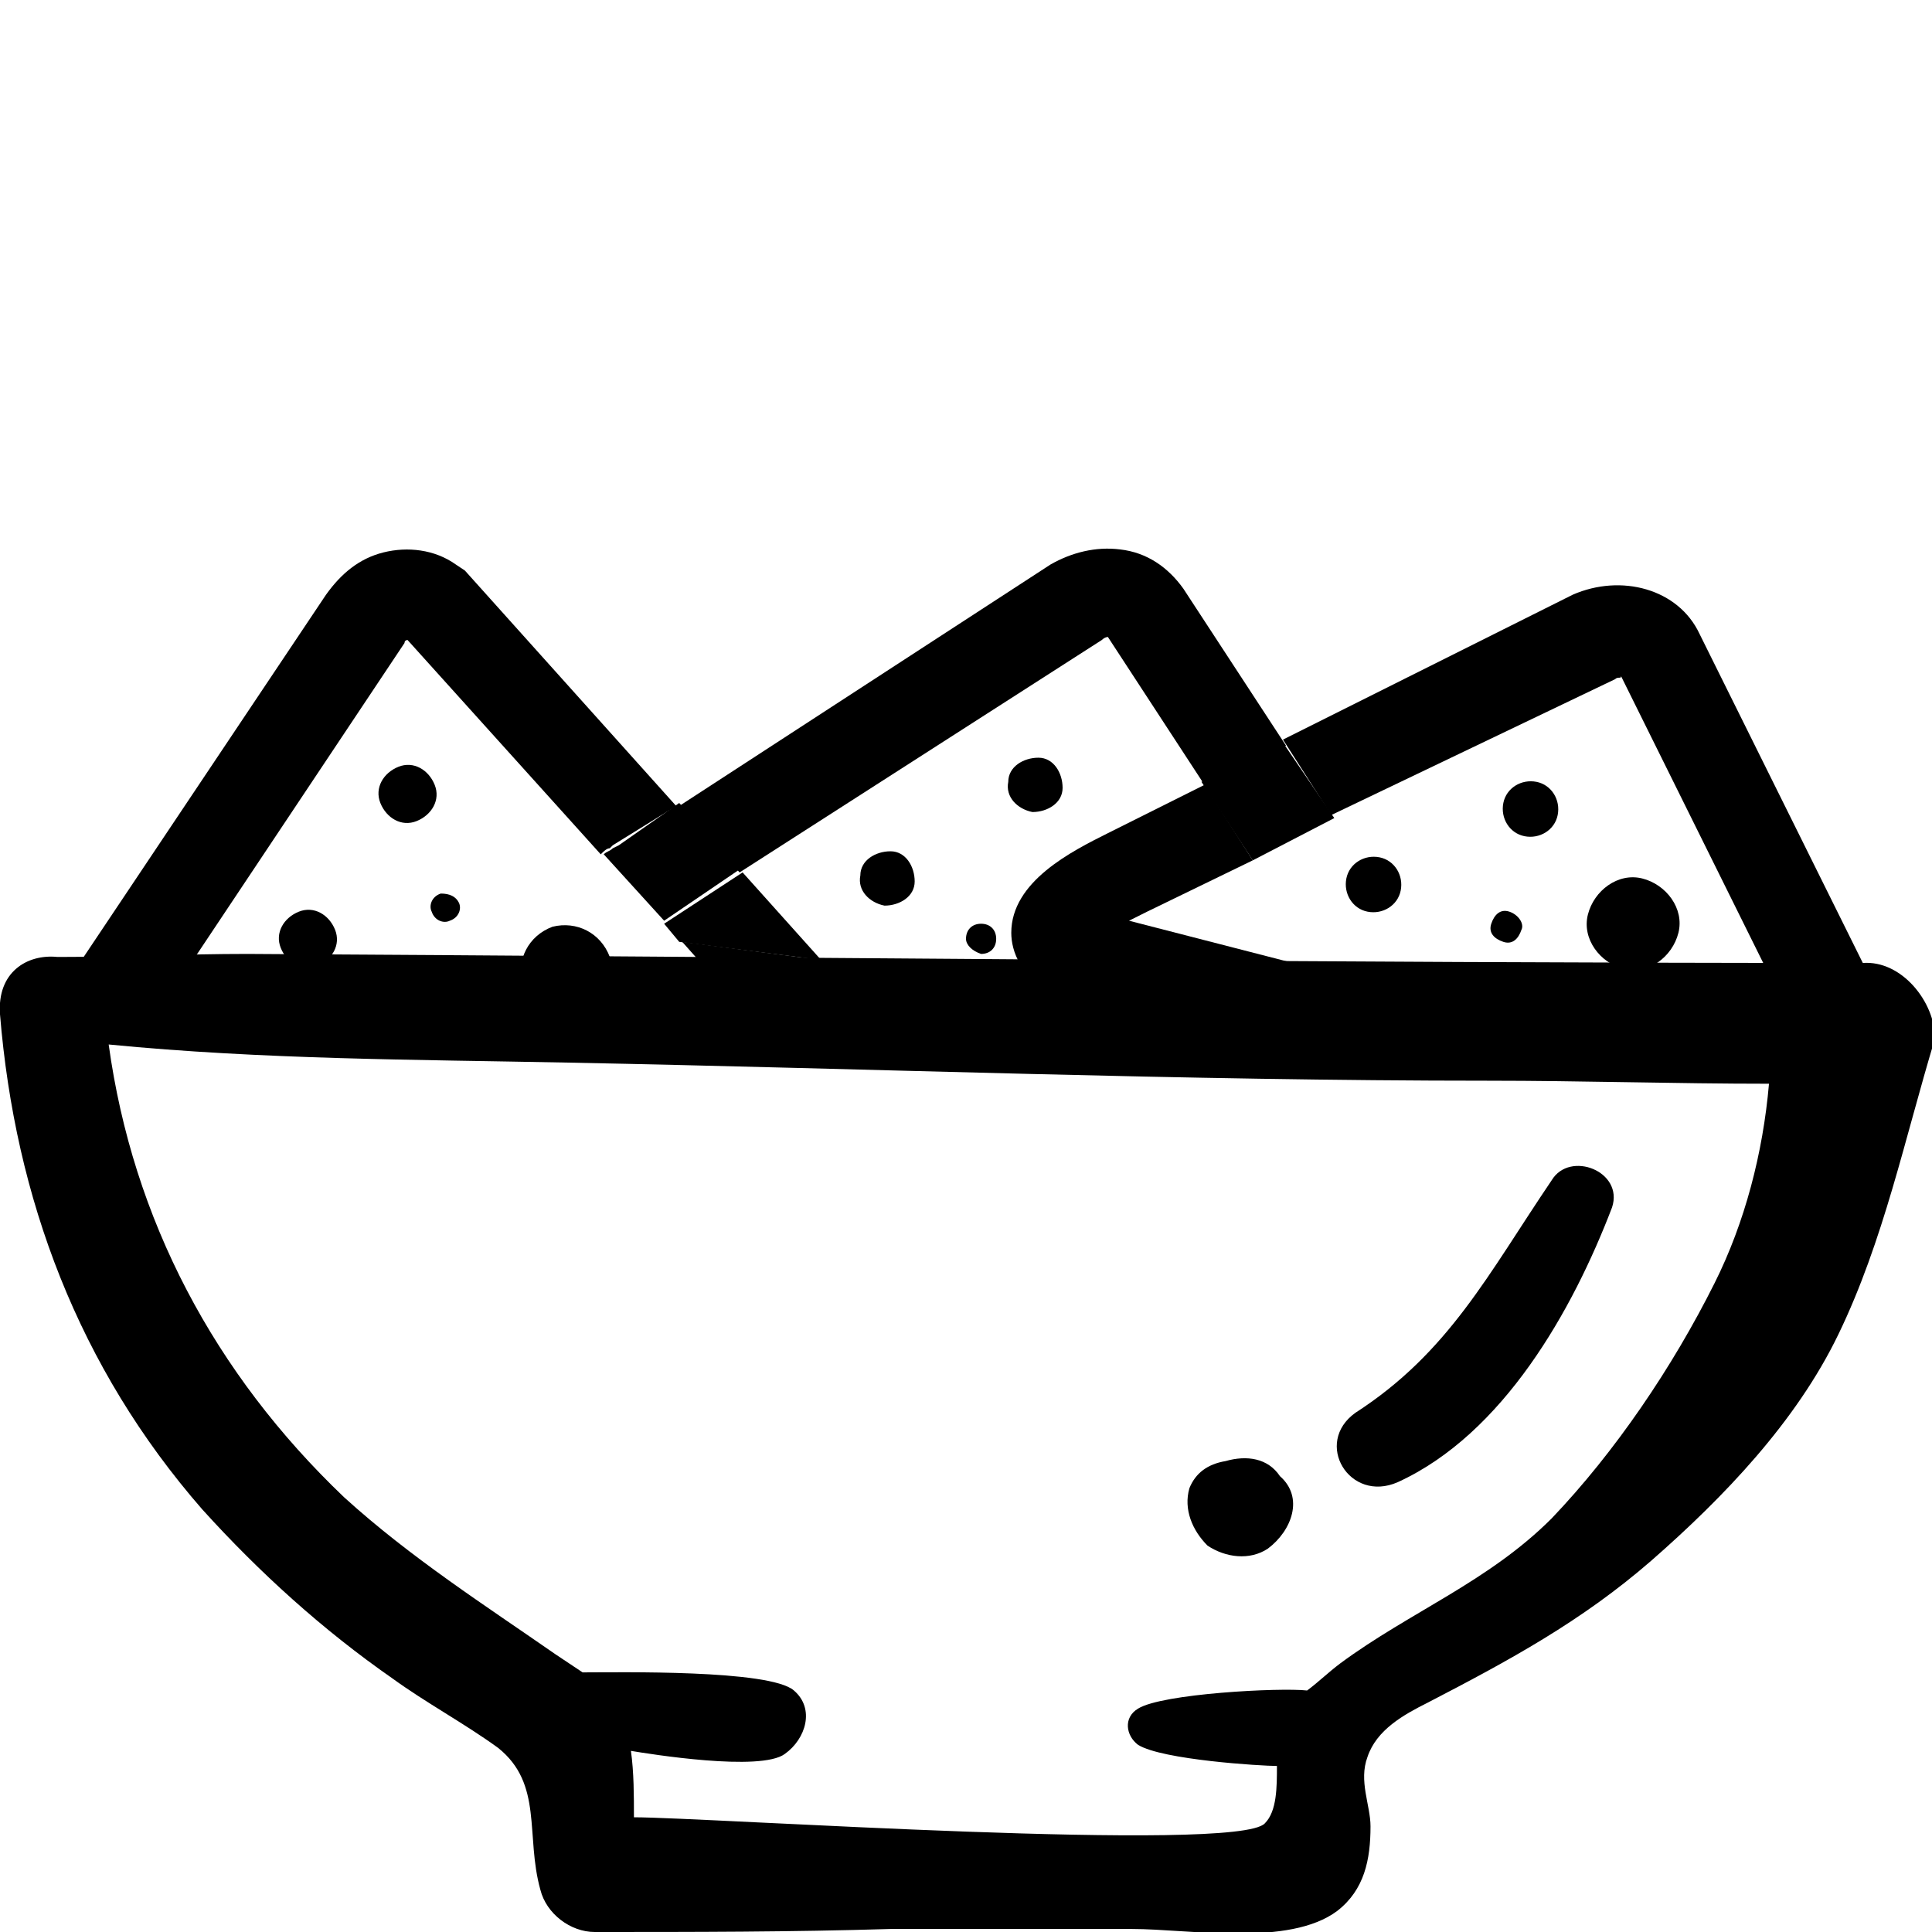 <?xml version="1.0" encoding="utf-8"?>
<!-- Generator: Adobe Illustrator 24.0.2, SVG Export Plug-In . SVG Version: 6.00 Build 0)  -->
<svg version="1.1" id="Layer_1" xmlns="http://www.w3.org/2000/svg" xmlns:xlink="http://www.w3.org/1999/xlink" x="0px" y="0px"
	 viewBox="0 0 64 64" style="enable-background:new 0 0 64 64;" xml:space="preserve">
<style type="text/css">
	.st0{fill:none;}
</style>
<g>
	<path d="M61.7,31.9c-17.9,0-35.6-0.2-53.5-0.3c-2.1,0-4.1,0.1-6.2,0.1c-0.1,0-0.1,0-0.1,0c-1-0.1-2,0.5-1.9,1.9
		c0.5,6.1,2.6,11.7,6.7,16.4c1.9,2.1,4,4,6.3,5.6c1.1,0.8,2.4,1.5,3.5,2.3c1.5,1.2,0.9,2.9,1.4,4.7c0.2,0.8,1,1.4,1.8,1.4
		c3.3,0,6.5,0,9.8-0.1c2.6,0,5.3,0,8,0c1.9,0,5.2,0.6,6.8-0.6c0.9-0.7,1.1-1.7,1.1-2.8c0-0.7-0.4-1.5-0.1-2.3c0.3-0.9,1.2-1.4,2-1.8
		c2.7-1.4,5.1-2.7,7.4-4.7c2.4-2.1,4.8-4.6,6.2-7.5c1.5-3.1,2.2-6.5,3.2-9.8C64.1,33.2,63,31.8,61.7,31.9z M56.8,42.5
		c-1.4,2.8-3.3,5.6-5.4,7.8c-2.1,2.1-4.7,3.1-7,4.8c-0.4,0.3-0.7,0.6-1.1,0.9c-0.9-0.1-4.8,0.1-5.6,0.6c-0.5,0.3-0.4,0.9,0,1.2
		c0.8,0.5,4.1,0.7,4.6,0.7c0,0.7,0,1.5-0.4,1.9c-0.9,1-18.5-0.2-20.9-0.2c0-0.7,0-1.5-0.1-2.2c0.6,0.1,4.3,0.7,5.1,0.1
		c0.7-0.5,1-1.5,0.3-2.1c-0.8-0.7-5.8-0.6-7-0.6c-0.3-0.2-0.6-0.4-0.9-0.6c-2.3-1.6-4.8-3.2-7-5.2c-4.3-4.1-7-9.2-7.8-15
		c5.1,0.5,10.2,0.5,15.2,0.6c10.2,0.2,20.4,0.6,30.5,0.6c3.1,0,6.2,0.1,9.3,0.1C58.4,38.2,57.8,40.5,56.8,42.5z"/>
	<g>
		<path class="st0" d="M25,33.9l-2.4-2.7L22,30.6l-2-2.2l-6.4-7.1c0,0-0.1,0.1-0.1,0.1L4.8,34.2h20.6c0,0-0.1-0.1-0.1-0.1L25,33.9z
			 M10.5,32c-0.5,0.2-1-0.1-1.2-0.6c-0.2-0.5,0.1-1,0.6-1.2c0.5-0.2,1,0.1,1.2,0.6C11.2,31.3,11,31.8,10.5,32z M13.8,27.2
			c-0.5,0.2-1-0.1-1.2-0.6c-0.2-0.5,0.1-1,0.6-1.2c0.5-0.2,1,0.1,1.2,0.6C14.6,26.5,14.3,27,13.8,27.2z M14.9,30.6
			c-0.3,0.1-0.5-0.1-0.6-0.3c-0.1-0.3,0.1-0.5,0.3-0.6c0.3-0.1,0.5,0.1,0.6,0.3C15.3,30.2,15.2,30.5,14.9,30.6z M19.2,33.6
			c-0.8,0.3-1.7-0.2-1.9-1c-0.3-0.8,0.2-1.7,1-1.9c0.8-0.3,1.7,0.2,1.9,1C20.4,32.5,20,33.3,19.2,33.6z"/>
		<path class="st0" d="M53.5,22.5l-9.3,4.6l-2.7,1.3L38,30.2c-0.2,0.1-0.4,0.2-0.6,0.3l6.6,1.7l3.8,1l3.6,1h8.1l-5.8-11.7
			C53.7,22.5,53.6,22.5,53.5,22.5z M46.4,29.5c-0.1,0.5-0.6,0.8-1.1,0.7c-0.5-0.1-0.8-0.6-0.7-1.1c0.1-0.5,0.6-0.8,1.1-0.7
			C46.2,28.5,46.5,29,46.4,29.5z M50.4,30.8c-0.1,0.3-0.3,0.4-0.6,0.4c-0.3-0.1-0.4-0.3-0.4-0.6c0.1-0.3,0.3-0.4,0.6-0.4
			C50.3,30.3,50.5,30.6,50.4,30.8z M51.6,27c-0.1,0.5-0.6,0.8-1.1,0.7c-0.5-0.1-0.8-0.6-0.7-1.1c0.1-0.5,0.6-0.8,1.1-0.7
			C51.4,26,51.7,26.5,51.6,27z M54.4,29.2c0.8,0.2,1.3,1,1.2,1.8c-0.2,0.8-1,1.3-1.8,1.2c-0.8-0.2-1.3-1-1.2-1.8
			C52.8,29.5,53.6,29,54.4,29.2z"/>
		<path class="st0" d="M27.2,31.8l7.8,1.1c-1.2-0.6-1.5-1.5-1.5-2.1c0-1.7,2-2.7,3.2-3.3l3.2-1.6l-3.2-4.9c0,0-0.1,0-0.2,0.1
			l-11.9,7.8L27.2,31.8C27.1,31.8,27.2,31.8,27.2,31.8z M34.4,25c0.5,0,0.9,0.5,0.8,1c0,0.5-0.5,0.9-1,0.8c-0.5,0-0.9-0.5-0.8-1
			C33.4,25.3,33.9,25,34.4,25z M32.6,30.6c0.3,0,0.5,0.3,0.5,0.5c0,0.3-0.3,0.5-0.5,0.5c-0.3,0-0.5-0.3-0.5-0.5
			C32.1,30.7,32.3,30.5,32.6,30.6z M29.5,28.1c0.5,0,0.9,0.5,0.8,1c0,0.5-0.5,0.9-1,0.8c-0.5,0-0.9-0.5-0.8-1
			C28.5,28.4,28.9,28,29.5,28.1z"/>
		<path d="M50,30.2c-0.3-0.1-0.5,0.1-0.6,0.4c-0.1,0.3,0.1,0.5,0.4,0.6c0.3,0.1,0.5-0.1,0.6-0.4C50.5,30.6,50.3,30.3,50,30.2z"/>
		<path d="M50.9,25.9c-0.5-0.1-1,0.2-1.1,0.7c-0.1,0.5,0.2,1,0.7,1.1c0.5,0.1,1-0.2,1.1-0.7C51.7,26.5,51.4,26,50.9,25.9z"/>
		<path d="M45.7,28.4c-0.5-0.1-1,0.2-1.1,0.7c-0.1,0.5,0.2,1,0.7,1.1c0.5,0.1,1-0.2,1.1-0.7C46.5,29,46.2,28.5,45.7,28.4z"/>
		<path d="M52.6,30.3c-0.2,0.8,0.4,1.6,1.2,1.8c0.8,0.2,1.6-0.4,1.8-1.2c0.2-0.8-0.4-1.6-1.2-1.8S52.8,29.5,52.6,30.3z"/>
		<path d="M32.5,31.6c0.3,0,0.5-0.2,0.5-0.5c0-0.3-0.2-0.5-0.5-0.5c-0.3,0-0.5,0.2-0.5,0.5C32,31.3,32.2,31.5,32.5,31.6z"/>
		<path d="M34.2,26.9c0.5,0,1-0.3,1-0.8c0-0.5-0.3-1-0.8-1c-0.5,0-1,0.3-1,0.8C33.3,26.4,33.7,26.8,34.2,26.9z"/>
		<path d="M29.3,30c0.5,0,1-0.3,1-0.8c0-0.5-0.3-1-0.8-1c-0.5,0-1,0.3-1,0.8C28.4,29.5,28.8,29.9,29.3,30z"/>
		<path d="M47.8,34.2h3.6l-3.6-1C47.8,33.5,47.9,33.9,47.8,34.2z"/>
		<path d="M53.5,22.5c0.1-0.1,0.2,0,0.2-0.1l5.8,11.7h3.3l-6.5-13.1c-0.7-1.5-2.6-2-4.2-1.3l-9.6,4.8l1.6,2.5L53.5,22.5z"/>
		<path d="M44.8,33.5l-0.8-1.3l-6.6-1.7c0.2-0.1,0.4-0.2,0.6-0.3l3.5-1.7l-1.6-2.5l-3.2,1.6c-1.2,0.6-3.2,1.6-3.2,3.3
			c0,0.6,0.3,1.5,1.5,2.1l9.3,1.3h0.6C44.9,34,44.8,33.7,44.8,33.5z"/>
		<path d="M36.5,21.2c0.1-0.1,0.2-0.1,0.2-0.1l3.2,4.9l2.7-1.3l-3.4-5.2c-0.5-0.7-1.2-1.2-2.1-1.3c-0.8-0.1-1.6,0.1-2.3,0.5l-12.3,8
			l2,2.2L36.5,21.2z"/>
		<path d="M35,32.9l-7.8-1.1c0.6,0.5,1.2,1.4,1.4,2.4h11.2L35.2,33C35.1,33,35.1,32.9,35,32.9z"/>
		<path d="M35.2,33l4.5,1.2h4.6L35,32.9C35.1,32.9,35.1,33,35.2,33z"/>
		<path d="M47.8,33.2l-3.8-1l0.8,1.3c0.1,0.1,0.1,0.5,0.1,0.7h3C47.9,33.9,47.8,33.5,47.8,33.2z"/>
		<polygon points="41.5,28.5 44.2,27.1 42.5,24.6 39.8,25.9 		"/>
		<path d="M27.2,31.8C27.2,31.8,27.1,31.8,27.2,31.8l-2.6-2.9L22,30.6l0.5,0.6L27.2,31.8z"/>
		<path d="M13.4,21.3c0-0.1,0.1-0.1,0.1-0.1l6.4,7.1c0.1-0.1,0.2-0.2,0.3-0.2l0.1-0.1l2.1-1.3l-7-7.8l-0.3-0.2
			c-0.7-0.5-1.6-0.6-2.4-0.4c-0.8,0.2-1.4,0.7-1.9,1.4L1.3,33.9L1.3,34c0,0.1-0.1,0.1-0.1,0.2h3.6L13.4,21.3z"/>
		<path d="M20.3,28.1c-0.1,0.1-0.2,0.1-0.3,0.2l2,2.2l2.5-1.7l-2-2.2L20.5,28L20.3,28.1z"/>
		<path d="M27.2,31.8l-4.6-0.6l2.4,2.7l0.2,0.2c0,0,0.1,0.1,0.1,0.1h3.2C28.3,33.2,27.7,32.3,27.2,31.8z"/>
		<path d="M14.6,29.6c-0.3,0.1-0.4,0.4-0.3,0.6c0.1,0.3,0.4,0.4,0.6,0.3c0.3-0.1,0.4-0.4,0.3-0.6C15.1,29.7,14.9,29.6,14.6,29.6z"/>
		<path d="M14.4,26c-0.2-0.5-0.7-0.8-1.2-0.6c-0.5,0.2-0.8,0.7-0.6,1.2c0.2,0.5,0.7,0.8,1.2,0.6C14.3,27,14.6,26.5,14.4,26z"/>
		<path d="M9.9,30.2c-0.5,0.2-0.8,0.7-0.6,1.2c0.2,0.5,0.7,0.8,1.2,0.6c0.5-0.2,0.8-0.7,0.6-1.2C10.9,30.3,10.4,30,9.9,30.2z"/>
		<path d="M18.3,30.7c-0.8,0.3-1.2,1.1-1,1.9c0.3,0.8,1.1,1.2,1.9,1s1.2-1.1,1-1.9C19.9,30.9,19.1,30.5,18.3,30.7z"/>
	</g>
</g>
<path d="M44.9,46.8c-1.4,1-0.2,3,1.4,2.3c3.5-1.6,5.8-5.7,7.1-9.1c0.4-1.2-1.4-1.9-2-0.9C49.3,42.2,48,44.8,44.9,46.8z"/>
<path d="M40.6,48.4L40.6,48.4c-0.6,0.1-1,0.4-1.2,0.9c-0.2,0.7,0.1,1.4,0.6,1.9c0.6,0.4,1.4,0.5,2,0.1c0.8-0.6,1.2-1.7,0.4-2.4
	C42,48.3,41.3,48.2,40.6,48.4z"/>
</svg>
